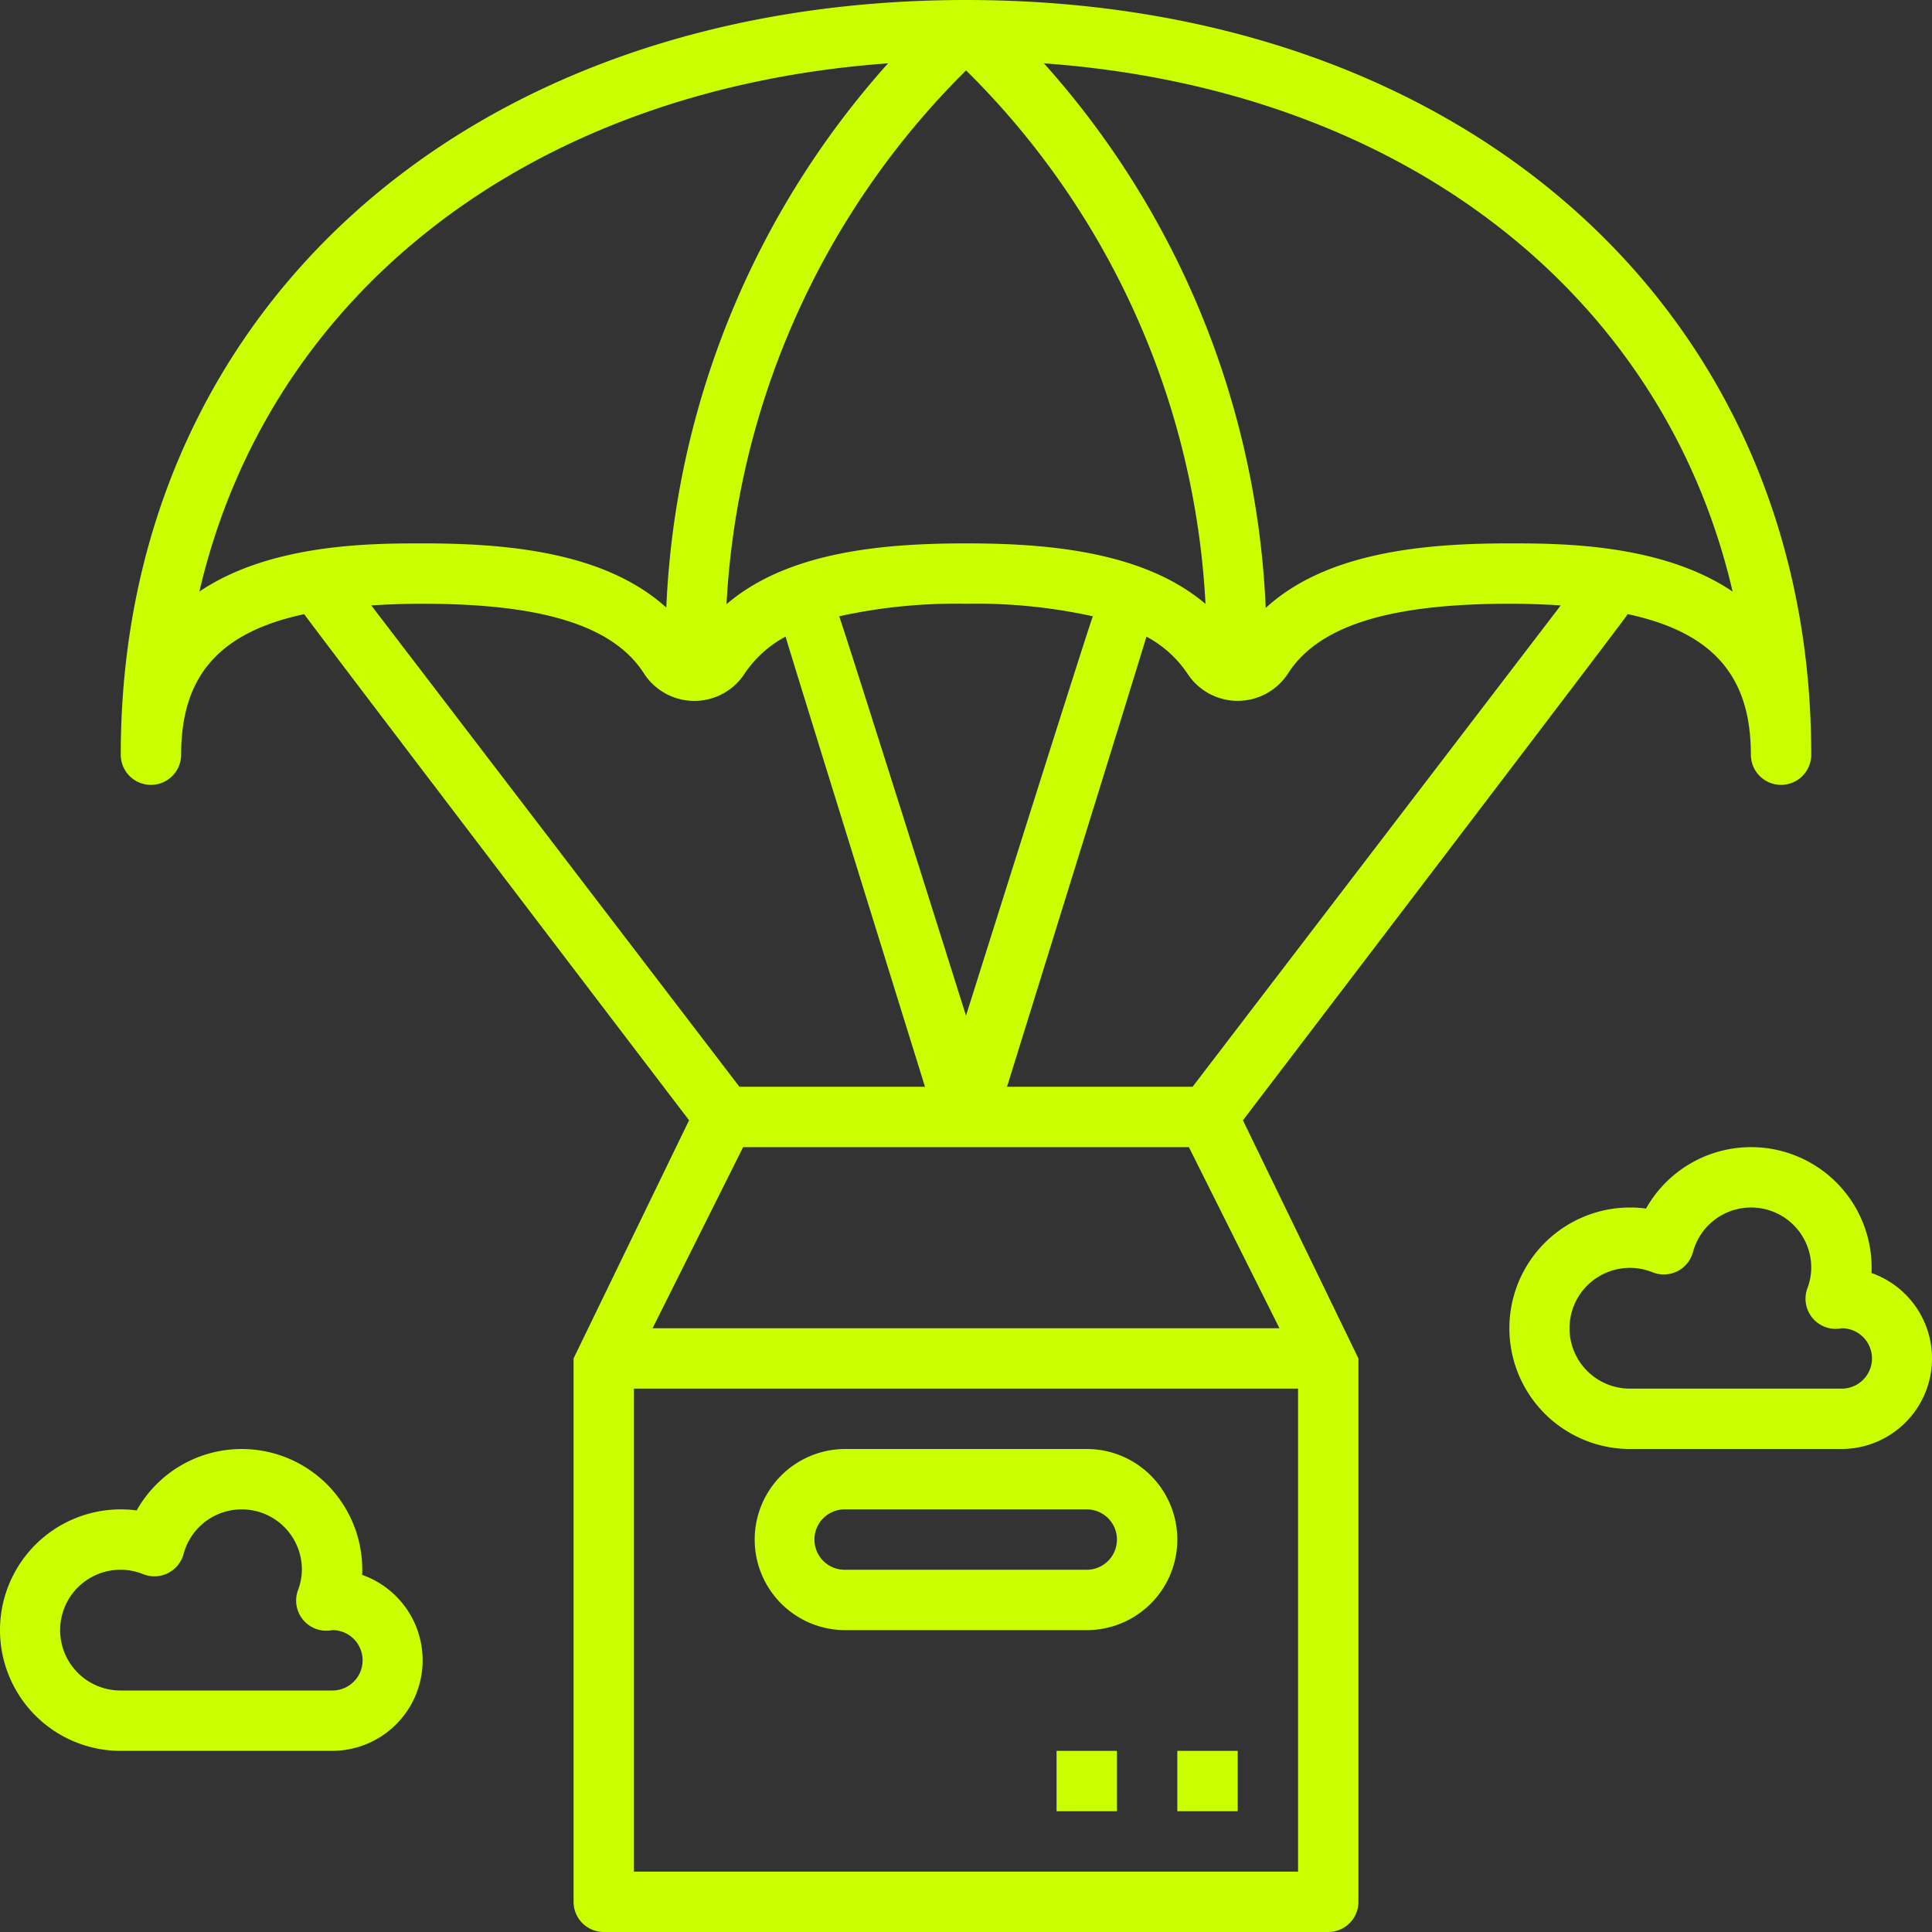<svg fill="#c9ff00" xmlns="http://www.w3.org/2000/svg"  viewBox="0 0 64 64" width="64px" height="64px"><rect x="0" y="0" width="64" height="64" fill="#333333" stroke="none"/><path d="M 32 0 C 15.514 0 4 10.28 4 25 A 1 1 0 0 0 6 25 C 6 22.421 7.232 20.955 10.078 20.344 C 10.112 20.435 22.826 37.111 22.826 37.111 L 19 45 L 19 63 A 1 1 0 0 0 20 64 L 44 64 A 1 1 0 0 0 45 63 L 45 45 L 41.174 37.111 C 41.174 37.111 53.888 20.435 53.922 20.344 C 56.768 20.955 58 22.421 58 25 A 1 1 0 0 0 60 25 C 60 10.28 48.486 0 32 0 z M 29.418 2.098 A 28.866 28.866 0 0 0 22.072 20.127 C 20.028 18.272 16.756 18 14 18 C 12.329 18 8.968 18 6.605 19.596 C 8.903 9.712 17.559 2.954 29.418 2.098 z M 34.582 2.098 C 46.441 2.954 55.097 9.712 57.395 19.596 C 55.032 18 51.671 18 50 18 C 47.238 18 43.958 18.274 41.928 20.139 A 28.868 28.868 0 0 0 34.582 2.098 z M 32.002 2.332 A 26.795 26.795 0 0 1 39.934 20.006 C 37.882 18.262 34.695 18 32 18 C 29.3 18 26.105 18.261 24.066 20.016 A 26.92 26.92 0 0 1 32.002 2.332 z M 14 20 C 17.987 20 20.315 20.731 21.328 22.303 A 1.986 1.986 0 0 0 24.672 22.305 A 3.788 3.788 0 0 1 26.023 21.088 C 26.03 21.158 30.641 36 30.641 36 L 24.494 36 L 12.299 20.055 C 12.831 20.021 13.393 20 14 20 z M 31.354 20 A 17.936 17.936 0 0 1 32 20 A 17.936 17.936 0 0 1 36.203 20.416 C 36.14 20.503 32 33.646 32 33.646 C 32 33.646 27.861 20.503 27.797 20.416 A 17.936 17.936 0 0 1 31.354 20 z M 50 20 C 50.607 20 51.169 20.021 51.701 20.055 L 39.506 36 L 33.359 36 C 33.359 36 37.97 21.158 37.977 21.088 A 3.788 3.788 0 0 1 39.328 22.303 A 1.986 1.986 0 0 0 42.67 22.305 C 43.683 20.733 46.013 20 50 20 z M 24.617 38 L 39.383 38 L 42.383 44 L 21.617 44 L 24.617 38 z M 57.9 38.002 A 3.992 3.992 0 0 0 54.527 40.035 A 3.9 3.9 0 0 0 54 40 A 4 4 0 0 0 54 48 L 61 48 A 3 3 0 0 0 61.996 42.17 C 61.999 42.113 62 42.057 62 42 A 3.992 3.992 0 0 0 57.9 38.002 z M 57.984 40 A 1.993 1.993 0 0 1 60 42 A 1.961 1.961 0 0 1 59.871 42.678 A 0.999 0.999 0 0 0 60.902 44.016 C 60.906 44.016 60.987 44.004 61.023 44 A 1 1 0 0 1 61 46 L 54 46 A 2 2 0 1 1 54.742 42.146 A 1 1 0 0 0 56.08 41.482 A 1.993 1.993 0 0 1 57.984 40 z M 21 46 L 43 46 L 43 62 L 21 62 L 21 46 z M 28 48 A 3 3 0 0 0 28 54 L 36 54 A 3 3 0 0 0 36 48 L 28 48 z M 7.9 48.002 A 3.992 3.992 0 0 0 4.527 50.035 A 3.9 3.9 0 0 0 4 50 A 4 4 0 0 0 4 58 L 11 58 A 3 3 0 0 0 11.996 52.17 C 11.999 52.113 12 52.057 12 52 A 3.992 3.992 0 0 0 7.9 48.002 z M 7.984 50 A 1.993 1.993 0 0 1 10 52 A 1.961 1.961 0 0 1 9.871 52.678 A 0.999 0.999 0 0 0 10.902 54.016 C 10.906 54.016 10.987 54.004 11.023 54 A 1 1 0 0 1 11 56 L 4 56 A 2 2 0 1 1 4.742 52.146 A 1 1 0 0 0 6.08 51.482 A 1.993 1.993 0 0 1 7.984 50 z M 27.959 50 A 1 1 0 0 1 28 50 L 36 50 A 1 1 0 0 1 36 52 L 28 52 A 1 1 0 0 1 27.959 50 z M 35 58 L 35 60 L 37 60 L 37 58 L 35 58 z M 39 58 L 39 60 L 41 60 L 41 58 L 39 58 z"/></svg>